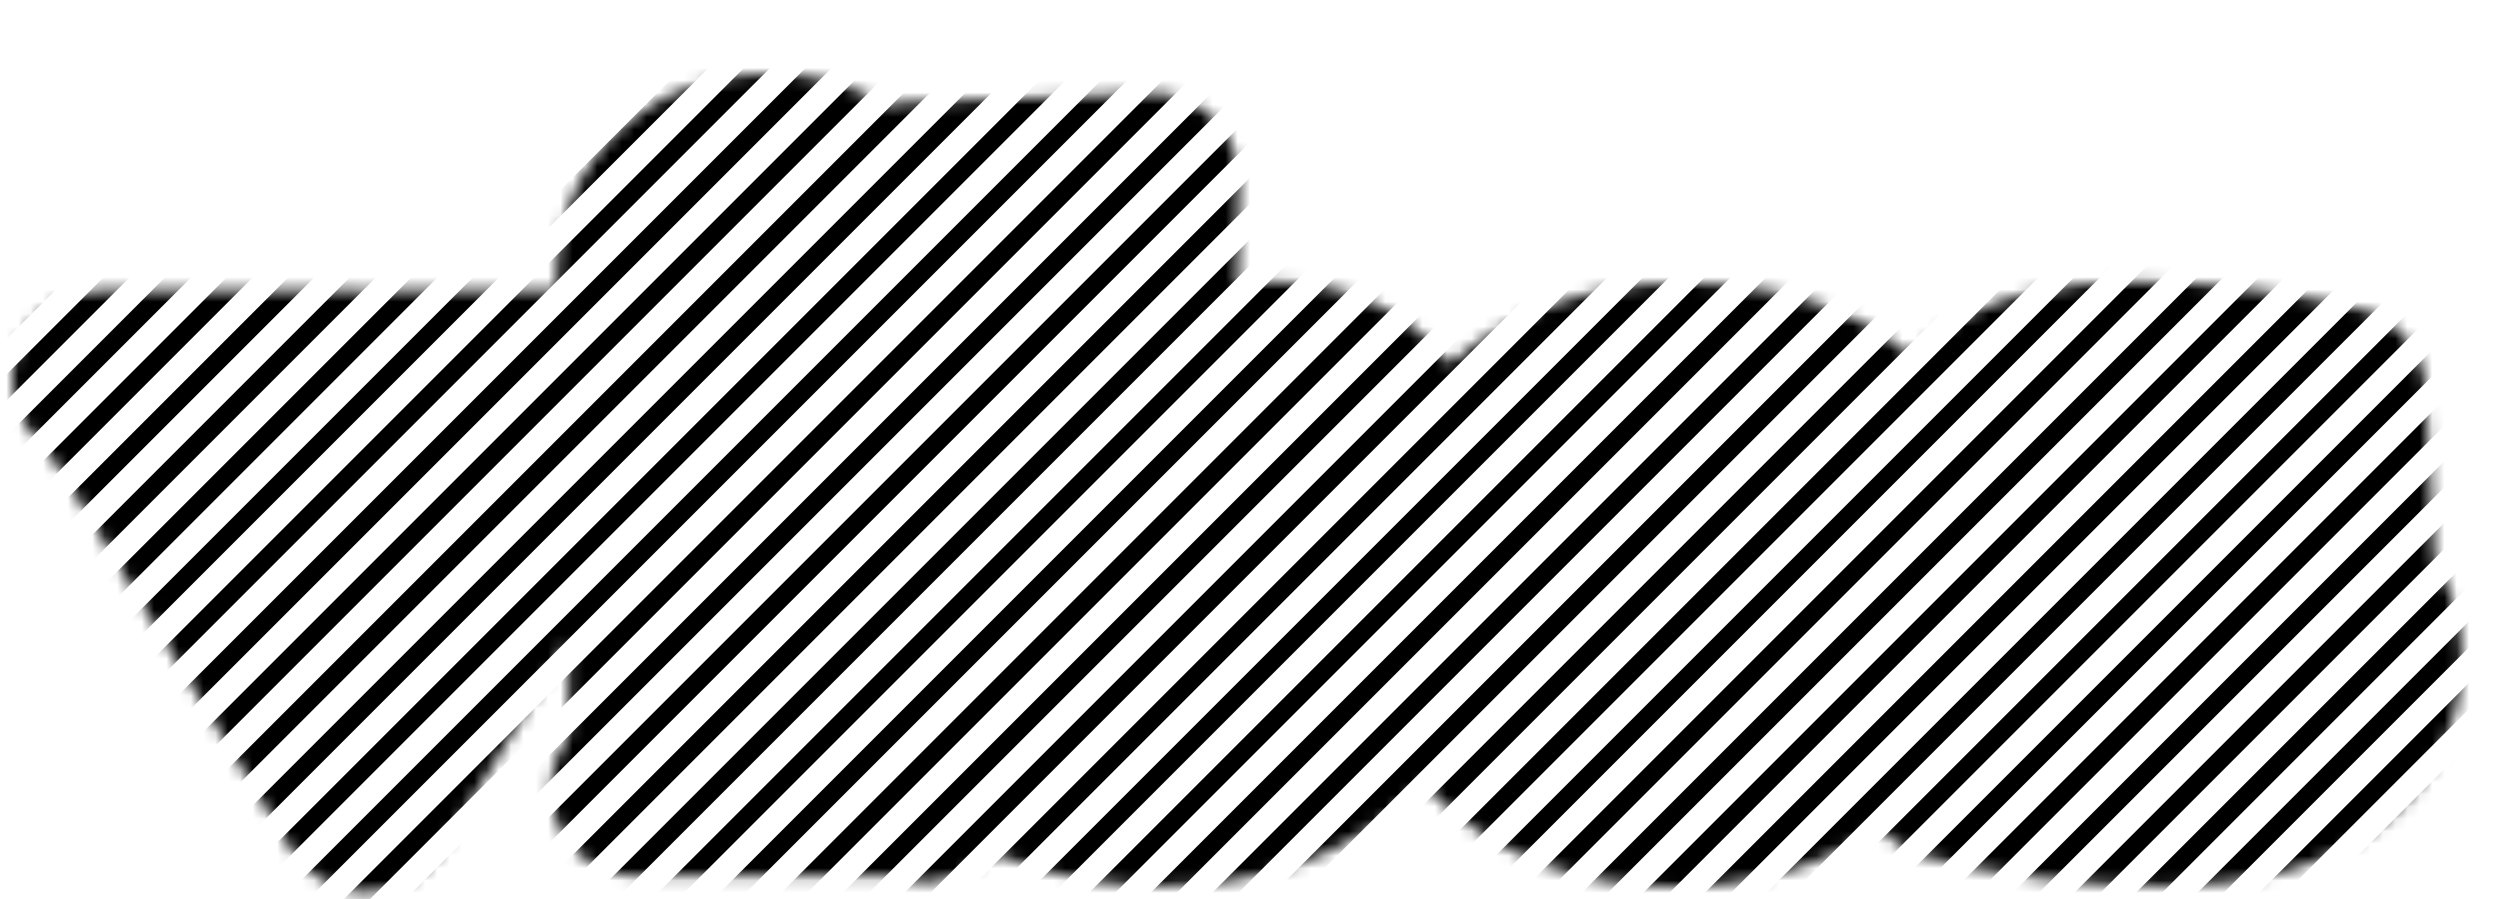 <svg width="203" height="73" viewBox="0 0 203 73" fill="none" xmlns="http://www.w3.org/2000/svg">
<mask id="mask0_2146_79063" style="mask-type:alpha" maskUnits="userSpaceOnUse" x="0" y="5" width="200" height="68">
<path d="M62.437 5.965C58.136 5.965 53.848 7.363 50.544 10.31C47.156 13.333 45.197 17.654 45.197 22.565C45.197 22.923 45.207 23.278 45.228 23.629H30.713C30.431 23.629 30.154 23.646 29.881 23.678C29.608 23.646 29.33 23.629 29.049 23.629H7.993C4.127 23.629 0.993 26.763 0.993 30.629V30.757C0.993 32.721 1.817 34.594 3.265 35.919C3.265 35.919 3.267 35.922 3.271 35.926C3.304 35.962 3.468 36.137 3.767 36.531C4.148 37.033 4.673 37.793 5.35 38.891L23.708 69.082C24.977 71.171 27.245 72.445 29.689 72.445H29.817C32.261 72.445 34.528 71.171 35.798 69.082L46.157 52.046V59.557C46.157 59.665 46.154 59.758 46.15 59.836C45.247 61.038 44.749 62.51 44.749 64.037V64.165C44.749 68.031 47.883 71.165 51.749 71.165H72.567C74.482 71.886 76.641 71.738 78.46 70.716L80.912 69.339C86.074 71.533 90.869 71.933 94.168 71.933C102.109 71.933 109.294 69.682 114.52 64.631C114.88 64.283 115.227 63.925 115.56 63.559C115.988 64.049 116.44 64.525 116.916 64.984C121.71 69.601 128.385 71.998 136.084 71.998C142.55 71.998 148.142 70.309 152.631 67.145C153.533 68.266 154.779 69.11 156.236 69.508C161.576 70.972 168.476 71.933 176.005 71.933C182.707 71.933 188.606 70.514 193.006 67.233C197.648 63.771 199.901 58.756 199.901 53.413C199.901 50.405 198.997 47.728 197.655 45.398C197.664 45.173 197.663 44.947 197.651 44.72L196.947 31.536C196.782 28.448 194.611 25.835 191.606 25.106C186.978 23.984 179.821 22.861 173.573 22.861C167.634 22.861 161.873 23.881 157.419 26.958C156.565 27.547 155.789 28.192 155.09 28.884C150.293 24.62 143.567 22.99 136.468 22.99C129.513 22.99 122.886 25.113 117.886 29.442C117.836 29.485 117.786 29.529 117.736 29.573L117.678 29.498C114.162 24.995 109.006 22.861 103.256 22.861C102.322 22.861 101.406 22.925 100.511 23.048L100.591 14.632C100.61 12.718 99.843 10.88 98.47 9.545C97.097 8.211 95.237 7.497 93.324 7.571L73.228 8.339C72.772 8.356 72.328 8.417 71.899 8.517C69.047 6.793 65.746 5.965 62.437 5.965Z" fill="black"/>
</mask>
<g mask="url(#mask0_2146_79063)">
<path d="M2.988 -51L-387.012 339" stroke="black" stroke-width="1.5"/>
<path d="M7.988 -51L-382.012 339" stroke="black" stroke-width="1.5"/>
<path d="M12.988 -51L-377.012 339" stroke="black" stroke-width="1.5"/>
<path d="M17.988 -51L-372.012 339" stroke="black" stroke-width="1.5"/>
<path d="M22.988 -51L-367.012 339" stroke="black" stroke-width="1.5"/>
<path d="M27.988 -51L-362.012 339" stroke="black" stroke-width="1.5"/>
<path d="M32.988 -51L-357.012 339" stroke="black" stroke-width="1.5"/>
<path d="M37.988 -51L-352.012 339" stroke="black" stroke-width="1.5"/>
<path d="M42.988 -51L-347.012 339" stroke="black" stroke-width="1.5"/>
<path d="M47.988 -51L-342.012 339" stroke="black" stroke-width="1.5"/>
<path d="M52.988 -51L-337.012 339" stroke="black" stroke-width="1.5"/>
<path d="M57.988 -51L-332.012 339" stroke="black" stroke-width="1.5"/>
<path d="M62.988 -51L-327.012 339" stroke="black" stroke-width="1.5"/>
<path d="M67.988 -51L-322.012 339" stroke="black" stroke-width="1.5"/>
<path d="M72.988 -51L-317.012 339" stroke="black" stroke-width="1.5"/>
<path d="M77.988 -51L-312.012 339" stroke="black" stroke-width="1.5"/>
<path d="M82.988 -51L-307.012 339" stroke="black" stroke-width="1.5"/>
<path d="M87.988 -51L-302.012 339" stroke="black" stroke-width="1.5"/>
<path d="M92.988 -51L-297.012 339" stroke="black" stroke-width="1.5"/>
<path d="M97.988 -51L-292.012 339" stroke="black" stroke-width="1.5"/>
<path d="M102.988 -51L-287.012 339" stroke="black" stroke-width="1.5"/>
<path d="M107.988 -51L-282.012 339" stroke="black" stroke-width="1.5"/>
<path d="M112.988 -51L-277.012 339" stroke="black" stroke-width="1.5"/>
<path d="M117.988 -51L-272.012 339" stroke="black" stroke-width="1.5"/>
<path d="M122.988 -51L-267.012 339" stroke="black" stroke-width="1.5"/>
<path d="M127.988 -51L-262.012 339" stroke="black" stroke-width="1.5"/>
<path d="M132.988 -51L-257.012 339" stroke="black" stroke-width="1.5"/>
<path d="M137.988 -51L-252.012 339" stroke="black" stroke-width="1.5"/>
<path d="M142.988 -51L-247.012 339" stroke="black" stroke-width="1.5"/>
<path d="M147.988 -51L-242.012 339" stroke="black" stroke-width="1.5"/>
<path d="M152.988 -51L-237.012 339" stroke="black" stroke-width="1.5"/>
<path d="M157.988 -51L-232.012 339" stroke="black" stroke-width="1.5"/>
<path d="M162.988 -51L-227.012 339" stroke="black" stroke-width="1.5"/>
<path d="M167.988 -51L-222.012 339" stroke="black" stroke-width="1.5"/>
<path d="M172.988 -51L-217.012 339" stroke="black" stroke-width="1.5"/>
<path d="M177.988 -51L-212.012 339" stroke="black" stroke-width="1.5"/>
<path d="M182.988 -51L-207.012 339" stroke="black" stroke-width="1.5"/>
<path d="M187.988 -51L-202.012 339" stroke="black" stroke-width="1.5"/>
<path d="M192.988 -51L-197.012 339" stroke="black" stroke-width="1.5"/>
<path d="M197.988 -51L-192.012 339" stroke="black" stroke-width="1.5"/>
<path d="M202.988 -51L-187.012 339" stroke="black" stroke-width="1.5"/>
<path d="M207.988 -51L-182.012 339" stroke="black" stroke-width="1.5"/>
<path d="M212.988 -51L-177.012 339" stroke="black" stroke-width="1.5"/>
<path d="M217.988 -51L-172.012 339" stroke="black" stroke-width="1.5"/>
<path d="M222.988 -51L-167.012 339" stroke="black" stroke-width="1.5"/>
<path d="M227.988 -51L-162.012 339" stroke="black" stroke-width="1.5"/>
<path d="M232.988 -51L-157.012 339" stroke="black" stroke-width="1.5"/>
<path d="M237.988 -51L-152.012 339" stroke="black" stroke-width="1.5"/>
<path d="M242.988 -51L-147.012 339" stroke="black" stroke-width="1.5"/>
<path d="M247.988 -51L-142.012 339" stroke="black" stroke-width="1.5"/>
<path d="M252.988 -51L-137.012 339" stroke="black" stroke-width="1.5"/>
<path d="M257.988 -51L-132.012 339" stroke="black" stroke-width="1.5"/>
<path d="M262.988 -51L-127.012 339" stroke="black" stroke-width="1.5"/>
<path d="M267.988 -51L-122.012 339" stroke="black" stroke-width="1.5"/>
<path d="M272.988 -51L-117.012 339" stroke="black" stroke-width="1.5"/>
<path d="M277.988 -51L-112.012 339" stroke="black" stroke-width="1.5"/>
<path d="M282.988 -51L-107.012 339" stroke="black" stroke-width="1.5"/>
<path d="M287.988 -51L-102.012 339" stroke="black" stroke-width="1.5"/>
<path d="M292.988 -51L-97.012 339" stroke="black" stroke-width="1.5"/>
<path d="M297.988 -51L-92.012 339" stroke="black" stroke-width="1.5"/>
<path d="M302.988 -51L-87.012 339" stroke="black" stroke-width="1.5"/>
<path d="M307.988 -51L-82.012 339" stroke="black" stroke-width="1.5"/>
<path d="M312.988 -51L-77.012 339" stroke="black" stroke-width="1.5"/>
<path d="M317.988 -51L-72.012 339" stroke="black" stroke-width="1.5"/>
<path d="M322.988 -51L-67.012 339" stroke="black" stroke-width="1.5"/>
<path d="M327.988 -51L-62.012 339" stroke="black" stroke-width="1.5"/>
<path d="M332.988 -51L-57.012 339" stroke="black" stroke-width="1.5"/>
<path d="M337.988 -51L-52.012 339" stroke="black" stroke-width="1.5"/>
<path d="M342.988 -51L-47.012 339" stroke="black" stroke-width="1.5"/>
<path d="M347.988 -51L-42.012 339" stroke="black" stroke-width="1.5"/>
<path d="M352.988 -51L-37.012 339" stroke="black" stroke-width="1.5"/>
<path d="M357.988 -51L-32.012 339" stroke="black" stroke-width="1.5"/>
<path d="M362.988 -51L-27.012 339" stroke="black" stroke-width="1.5"/>
<path d="M367.988 -51L-22.012 339" stroke="black" stroke-width="1.5"/>
<path d="M372.988 -51L-17.012 339" stroke="black" stroke-width="1.5"/>
<path d="M377.988 -51L-12.012 339" stroke="black" stroke-width="1.5"/>
<path d="M382.988 -51L-7.012 339" stroke="black" stroke-width="1.5"/>
<path d="M387.988 -51L-2.012 339" stroke="black" stroke-width="1.5"/>
<path d="M392.988 -51L2.988 339" stroke="black" stroke-width="1.5"/>
<path d="M397.988 -51L7.988 339" stroke="black" stroke-width="1.5"/>
<path d="M402.988 -51L12.988 339" stroke="black" stroke-width="1.5"/>
<path d="M407.988 -51L17.988 339" stroke="black" stroke-width="1.5"/>
<path d="M412.988 -51L22.988 339" stroke="black" stroke-width="1.5"/>
<path d="M417.988 -51L27.988 339" stroke="black" stroke-width="1.5"/>
<path d="M422.988 -51L32.988 339" stroke="black" stroke-width="1.5"/>
<path d="M427.988 -51L37.988 339" stroke="black" stroke-width="1.5"/>
<path d="M432.988 -51L42.988 339" stroke="black" stroke-width="1.5"/>
<path d="M437.988 -51L47.988 339" stroke="black" stroke-width="1.5"/>
<path d="M442.988 -51L52.988 339" stroke="black" stroke-width="1.5"/>
<path d="M447.988 -51L57.988 339" stroke="black" stroke-width="1.5"/>
<path d="M452.988 -51L62.988 339" stroke="black" stroke-width="1.5"/>
<path d="M457.988 -51L67.988 339" stroke="black" stroke-width="1.5"/>
<path d="M462.988 -51L72.988 339" stroke="black" stroke-width="1.5"/>
<path d="M467.988 -51L77.988 339" stroke="black" stroke-width="1.5"/>
<path d="M472.988 -51L82.988 339" stroke="black" stroke-width="1.5"/>
<path d="M477.988 -51L87.988 339" stroke="black" stroke-width="1.5"/>
<path d="M482.988 -51L92.988 339" stroke="black" stroke-width="1.5"/>
<path d="M487.988 -51L97.988 339" stroke="black" stroke-width="1.5"/>
<path d="M492.988 -51L102.988 339" stroke="black" stroke-width="1.5"/>
<path d="M497.988 -51L107.988 339" stroke="black" stroke-width="1.5"/>
<path d="M502.988 -51L112.988 339" stroke="black" stroke-width="1.5"/>
<path d="M507.988 -51L117.988 339" stroke="black" stroke-width="1.5"/>
<path d="M512.988 -51L122.988 339" stroke="black" stroke-width="1.5"/>
<path d="M517.988 -51L127.988 339" stroke="black" stroke-width="1.5"/>
<path d="M522.988 -51L132.988 339" stroke="black" stroke-width="1.5"/>
<path d="M527.988 -51L137.988 339" stroke="black" stroke-width="1.5"/>
<path d="M532.988 -51L142.988 339" stroke="black" stroke-width="1.5"/>
<path d="M537.988 -51L147.988 339" stroke="black" stroke-width="1.5"/>
<path d="M542.988 -51L152.988 339" stroke="black" stroke-width="1.5"/>
<path d="M547.988 -51L157.988 339" stroke="black" stroke-width="1.5"/>
<path d="M552.988 -51L162.988 339" stroke="black" stroke-width="1.5"/>
<path d="M557.988 -51L167.988 339" stroke="black" stroke-width="1.5"/>
<path d="M562.988 -51L172.988 339" stroke="black" stroke-width="1.5"/>
<path d="M567.988 -51L177.988 339" stroke="black" stroke-width="1.5"/>
<path d="M572.988 -51L182.988 339" stroke="black" stroke-width="1.5"/>
<path d="M577.988 -51L187.988 339" stroke="black" stroke-width="1.5"/>
<path d="M582.988 -51L192.988 339" stroke="black" stroke-width="1.5"/>
<path d="M587.988 -51L197.988 339" stroke="black" stroke-width="1.5"/>
</g>
</svg>
